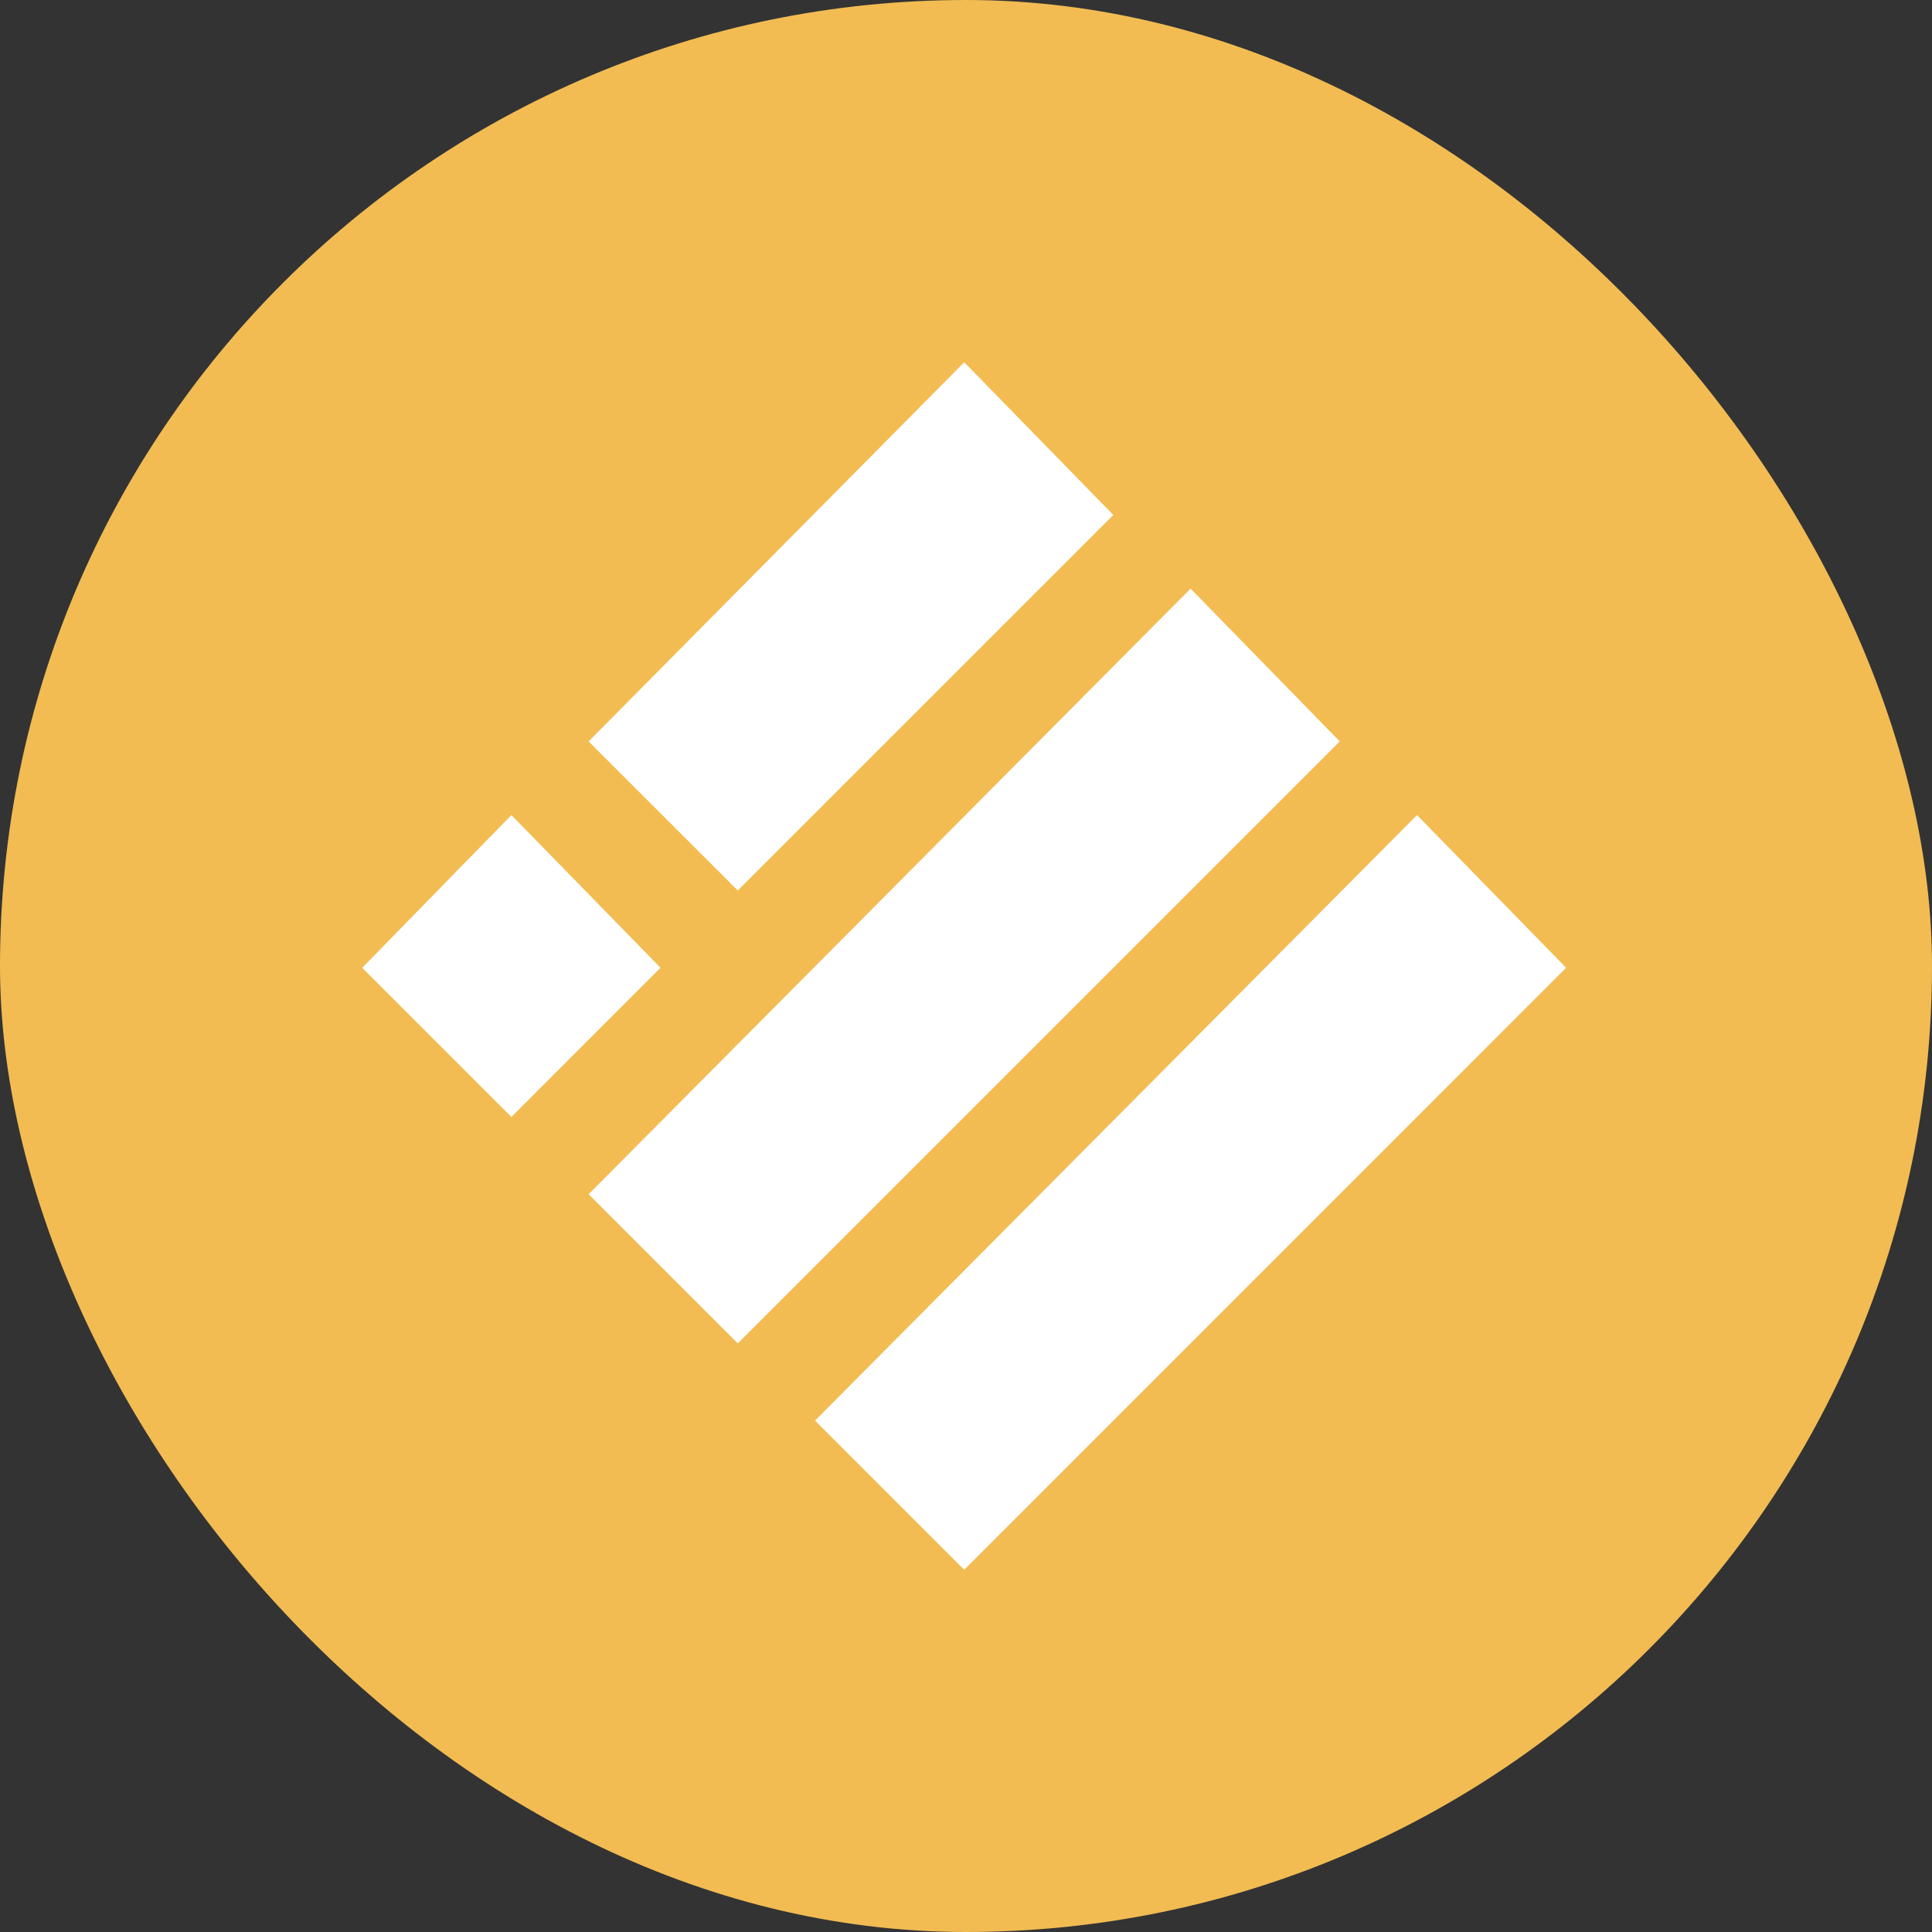<svg width="24" height="24" viewBox="0 0 24 24" fill="none" xmlns="http://www.w3.org/2000/svg">
<rect x="0" y="0" width="24" height="24" fill="#333333" stroke="none"/>
<rect width="24" height="24" rx="12" fill="#F2BC53"/>
<g clip-path="url(#clip0_1062_4437)">
<path d="M11.978 4.5L13.83 6.397L9.165 11.062L7.312 9.21L11.978 4.5Z" fill="white"/>
<path d="M14.79 7.312L16.643 9.21L9.165 16.688L7.312 14.835L14.79 7.312Z" fill="white"/>
<path d="M6.353 10.125L8.205 12.022L6.353 13.875L4.5 12.022L6.353 10.125Z" fill="white"/>
<path d="M17.603 10.125L19.455 12.022L11.978 19.5L10.125 17.647L17.603 10.125Z" fill="white"/>
</g>
<defs>
<clipPath id="clip0_1062_4437">
<rect width="15" height="15" fill="white" transform="translate(4.5 4.5)"/>
</clipPath>
</defs>
</svg>
